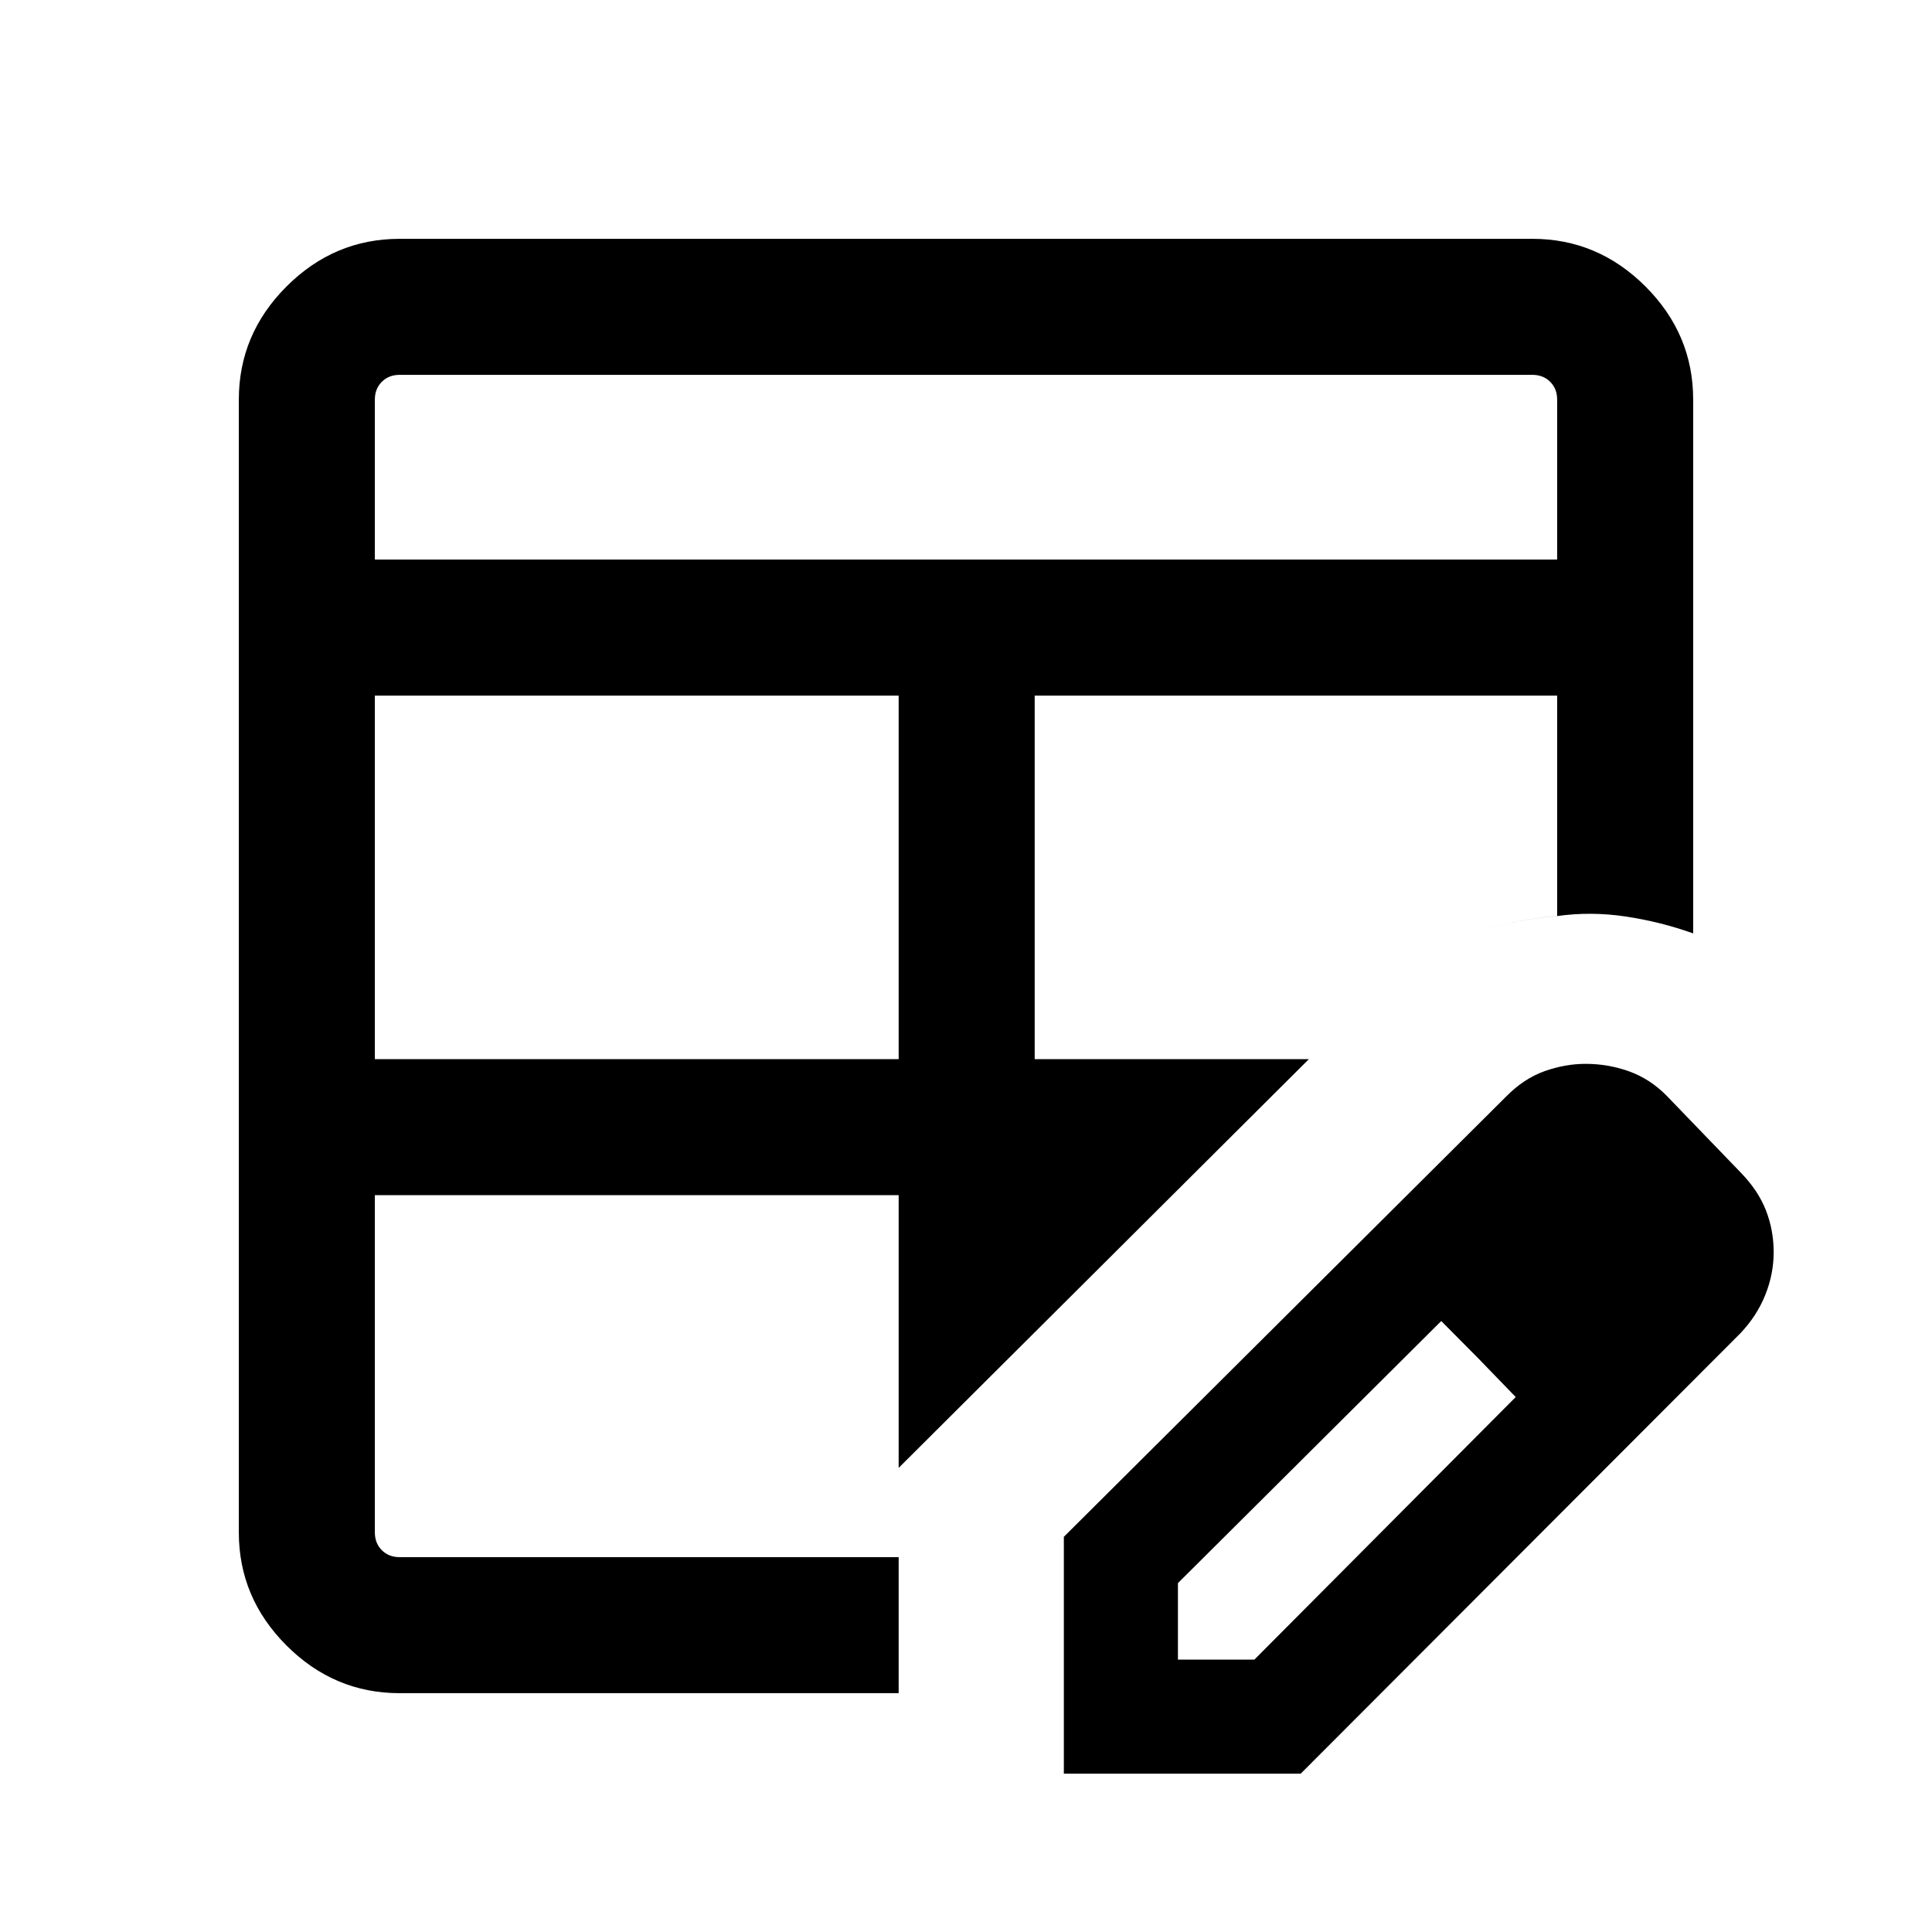<svg xmlns="http://www.w3.org/2000/svg" height="40" viewBox="0 -960 960 960" width="40"><path d="M186.26-433.72h260.28v-180.64H186.26v180.64Zm0-248.23h587.48v-79.48q0-5.39-3.46-8.85t-8.85-3.46H198.57q-5.39 0-8.85 3.46t-3.46 8.85v79.48Zm12.31 563.28q-32.52 0-56.21-23.69-23.69-23.69-23.69-56.21v-562.86q0-32.52 23.69-56.21 23.69-23.69 56.21-23.69h562.86q32.52 0 56.21 23.69 23.69 23.69 23.69 56.21v265.23q-16.15-5.77-33.45-8.38-17.29-2.6-34.14-.24-26.86 2.02-51.52 12.52-24.66 10.5-44.96 31.43l-26.88 27.15-203.84 203.1v111.95H198.57Zm0-67.59h247.97v-179.87H186.26v167.56q0 5.39 3.46 8.85t8.85 3.46Zm315.56-247.46h136.25l26.88-27.15q20.3-20.93 44.96-31.43t51.52-12.49v-109.57H514.13v180.64Zm14.49 355.05v-117.69l219.82-218.82q8.73-8.87 18.99-12.54 10.25-3.66 20.51-3.66 11.01 0 21.45 3.7 10.43 3.71 18.74 12.12l37 38.38q8.53 8.8 12.37 18.65 3.83 9.86 3.83 20.72t-4.19 21.3q-4.19 10.43-12.36 19.02L646.31-78.67H528.62Zm296.69-259.31-37-37.38 37 37.38Zm-240 202.62h38l129.84-130.46-37-37.77-130.84 130.23v38Zm149.46-149.46-18.62-18.77 37 37.77-18.38-19Z"/></svg>